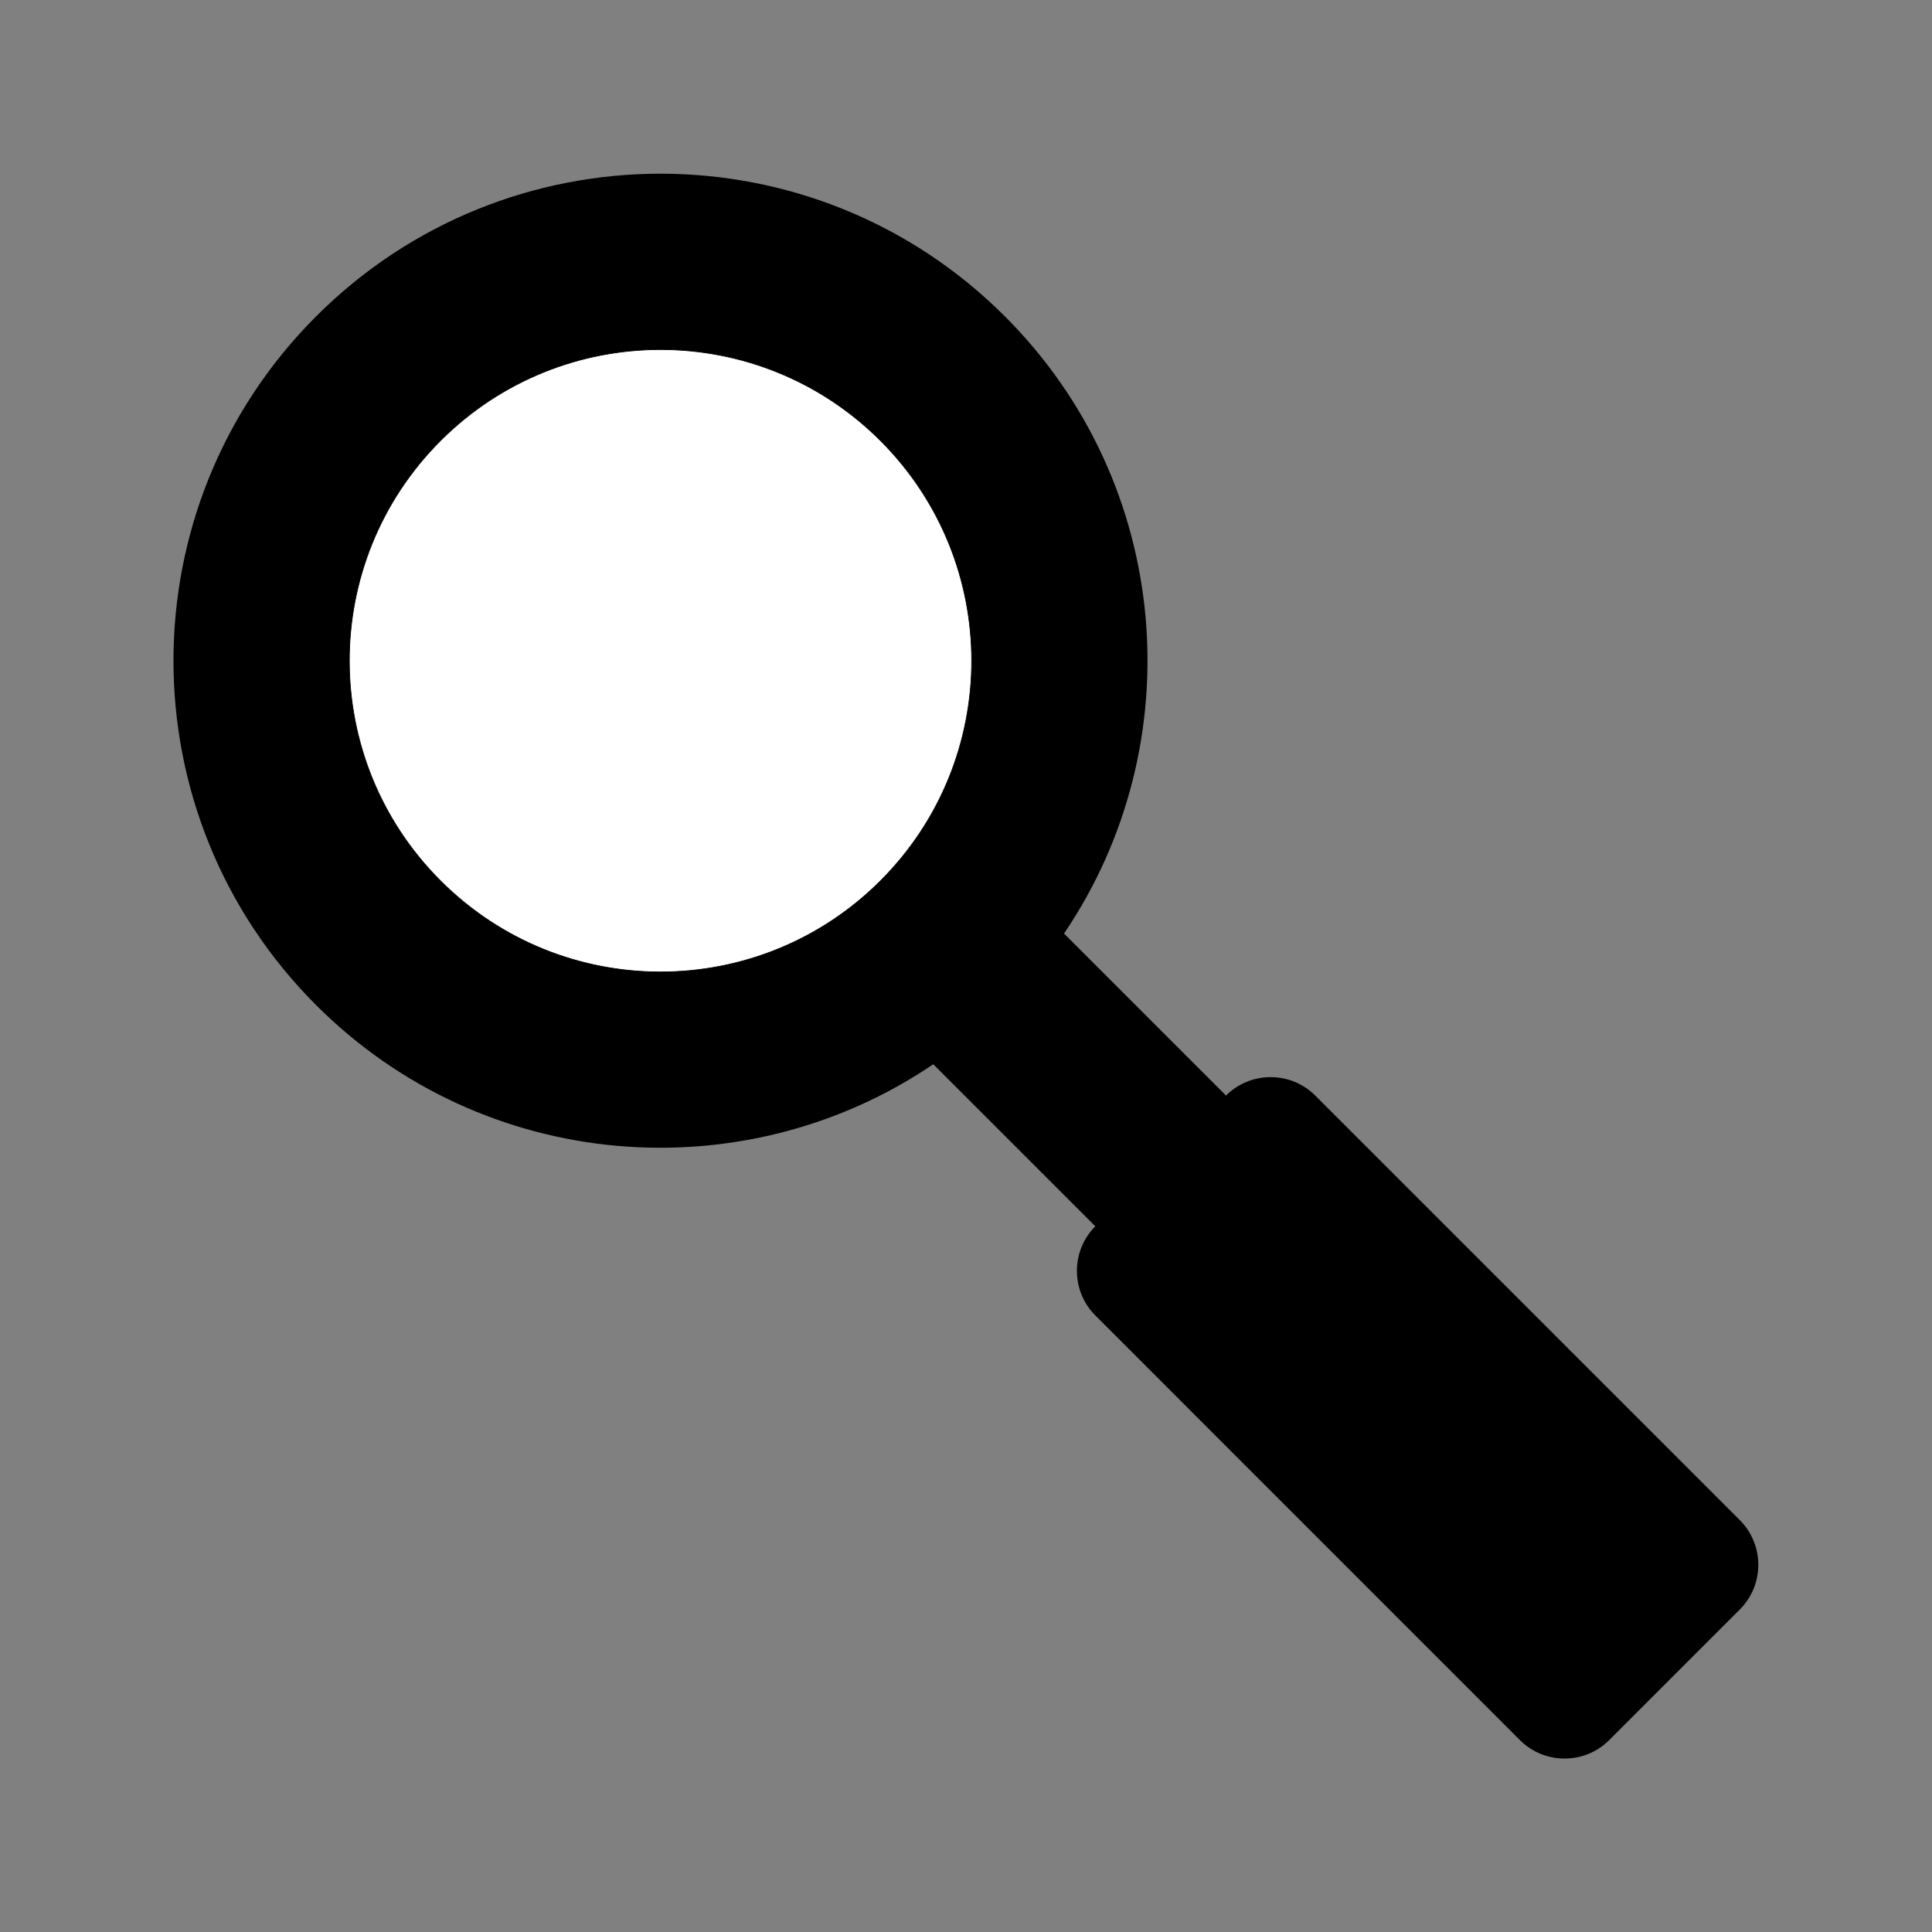 <svg xmlns="http://www.w3.org/2000/svg" viewBox="0 0 512 512"><rect x="0" y="0" width="512" height="512" fill="#808080" stroke="none"/><path fill="none" d="M0 0h512v512H0z"/><path d="m348.55 290.33 112.54 112.54c6.5 6.5 6.5 17.14 0 23.64l-34.65 34.65c-6.5 6.5-17.13 6.5-23.63 0L290.27 348.61c-6.5-6.5-6.5-17.13 0-23.63l-42.94-42.94c-50.21 34.03-119.08 28.81-163.56-15.67-50.4-50.41-50.4-132.13 0-182.53 50.41-50.41 132.13-50.41 182.54 0 44.48 44.48 49.69 113.34 15.67 163.56l42.93 42.93c6.5-6.5 17.14-6.5 23.64 0"/><path fill="#fff" stroke="#000" stroke-miterlimit="2.613" stroke-width=".18" d="M233.35 116.79c32.2 32.21 32.2 84.42 0 116.62-32.21 32.21-84.42 32.21-116.62 0-32.2-32.2-32.2-84.41 0-116.62 32.2-32.2 84.41-32.2 116.62 0z"/></svg>